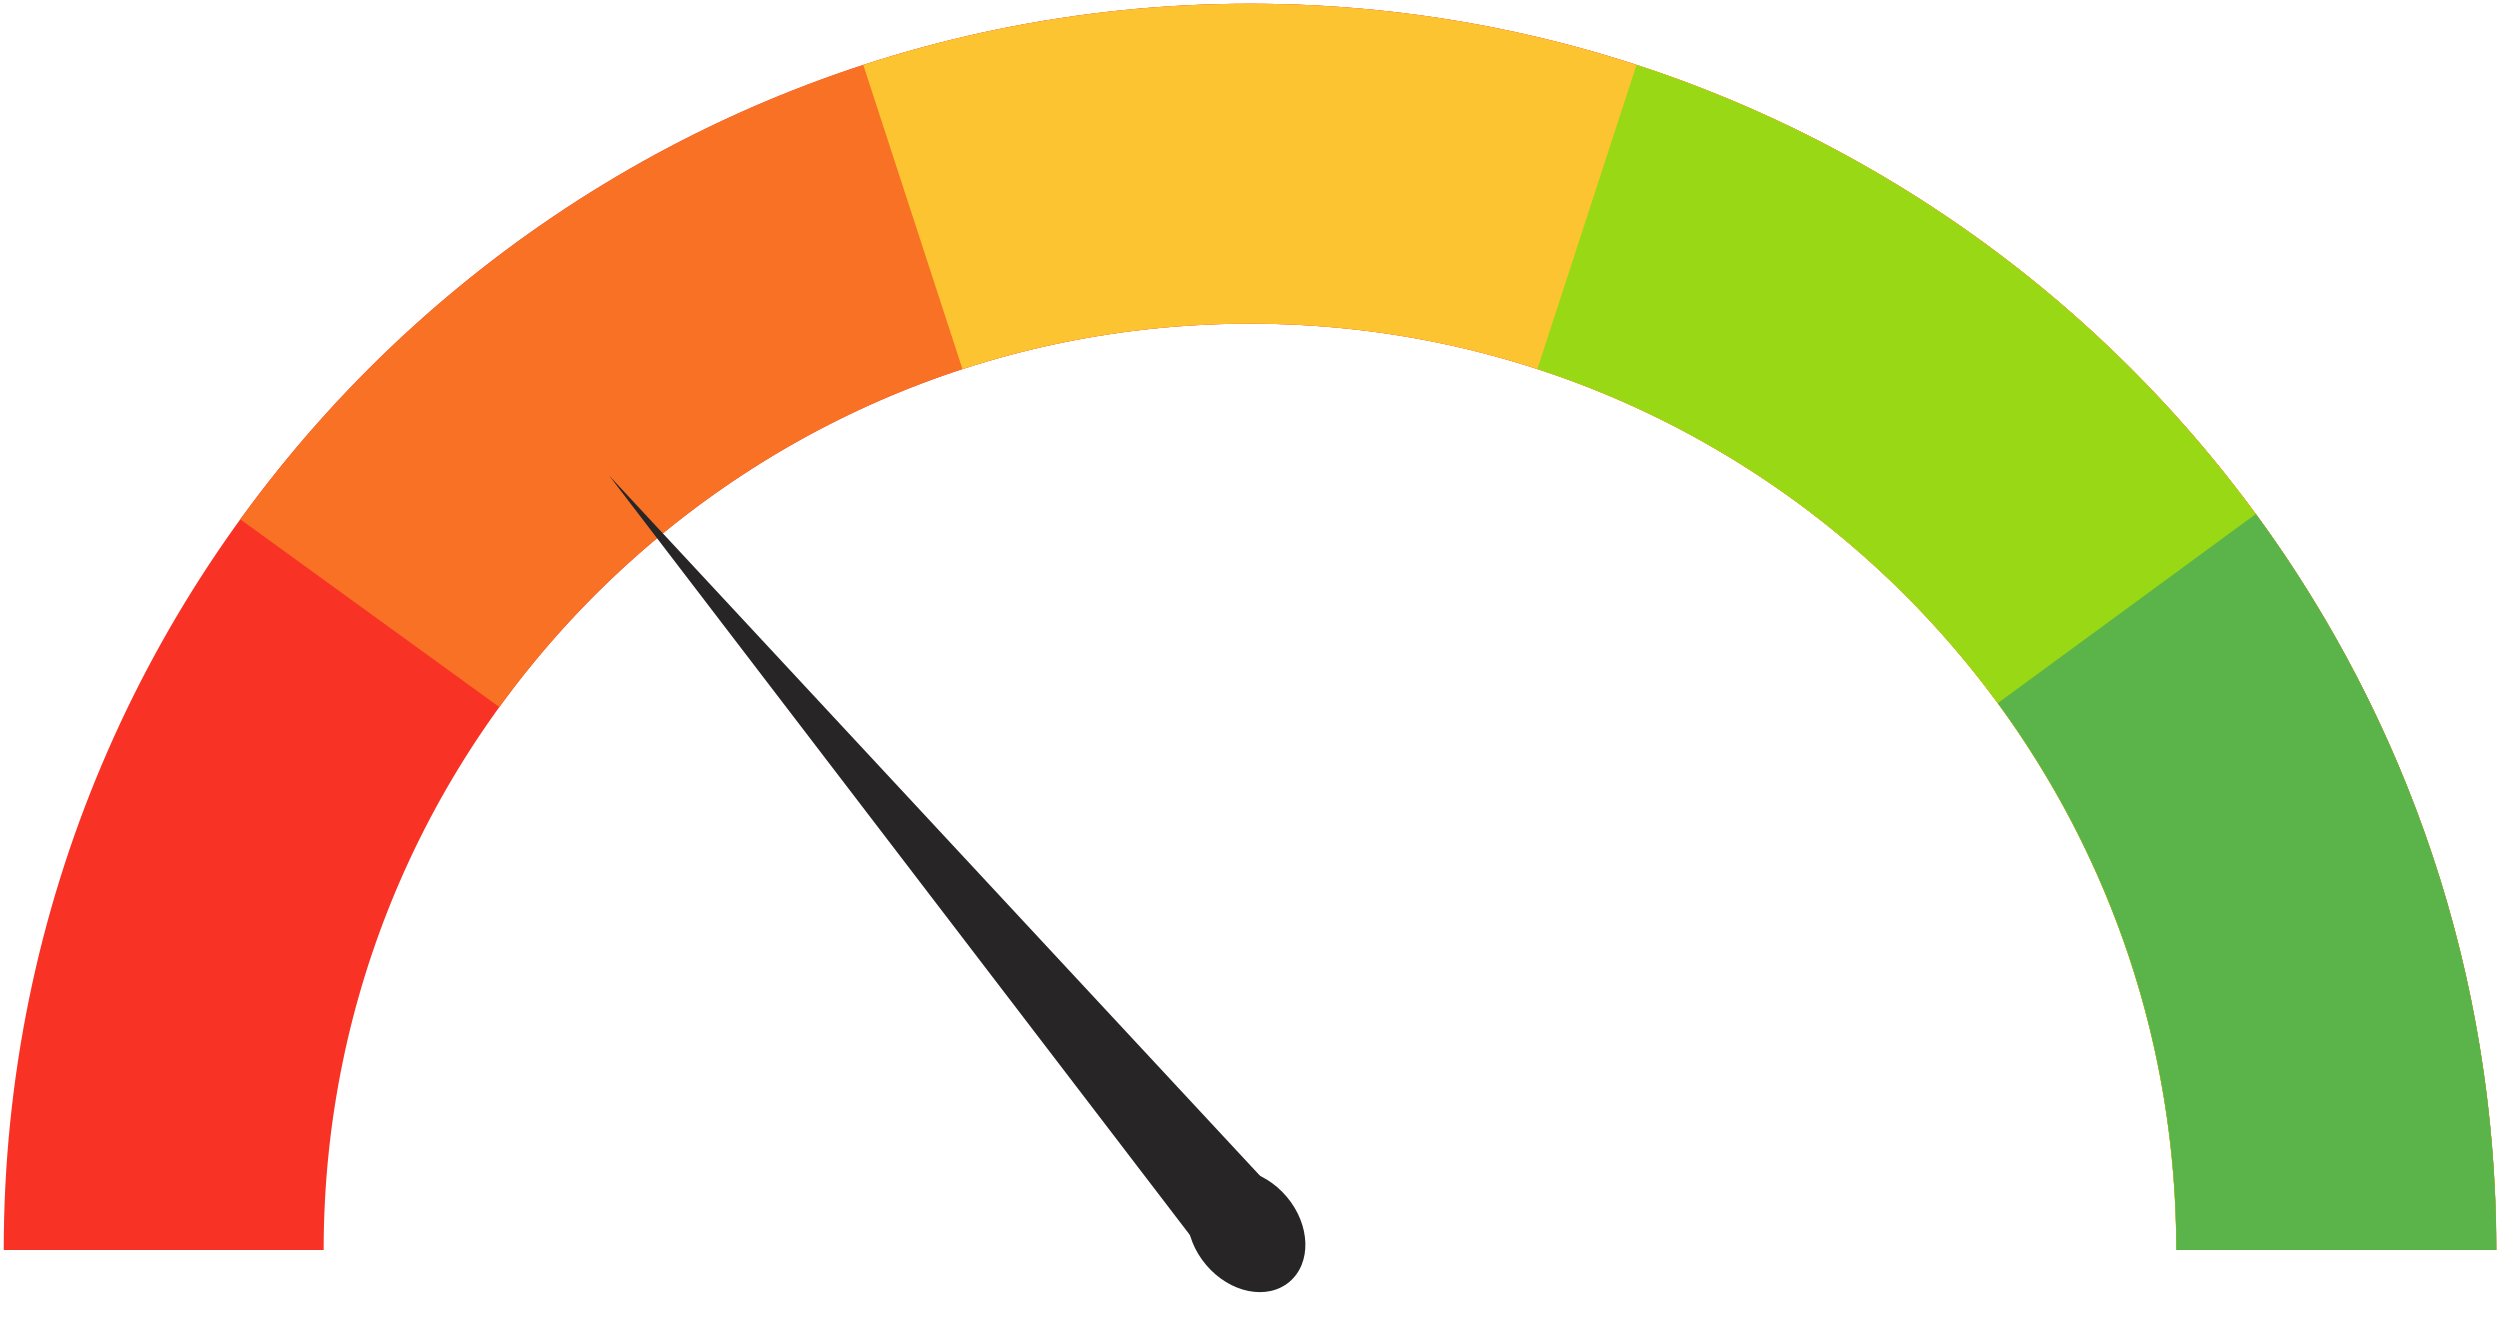 <svg width="336" height="177" viewBox="0 0 336 177" fill="none" xmlns="http://www.w3.org/2000/svg">
<path d="M313.999 168C313.999 87.366 248.633 22 168 22C87.366 22 22 87.366 22 168" stroke="#F83225" stroke-width="43"/>
<path d="M313.999 168C313.999 87.366 248.633 22 167.999 22C119.335 22 76.232 45.809 49.703 82.414" stroke="#F87125" stroke-width="43"/>
<path d="M313.985 168C313.985 87.366 248.619 22 167.986 22C152.174 22 136.949 24.514 122.689 29.163" stroke="#FDC432" stroke-width="43"/>
<path d="M313.986 168C313.986 103.178 271.742 48.224 213.283 29.163" stroke="#99D815" stroke-width="43"/>
<path d="M314.013 167.999C314.013 135.751 303.557 105.944 285.851 81.784" stroke="#5BB449" stroke-width="43"/>
<path d="M81.877 63.929L174.432 163.495L164.454 171.915L81.877 63.929Z" fill="#272525"/>
<path d="M172.936 160.844C176.132 164.632 176.295 169.75 173.3 172.277C170.306 174.803 165.288 173.782 162.092 169.994C158.897 166.207 158.733 161.089 161.728 158.562C164.722 156.035 169.74 157.057 172.936 160.844Z" fill="#272525"/>
</svg>
